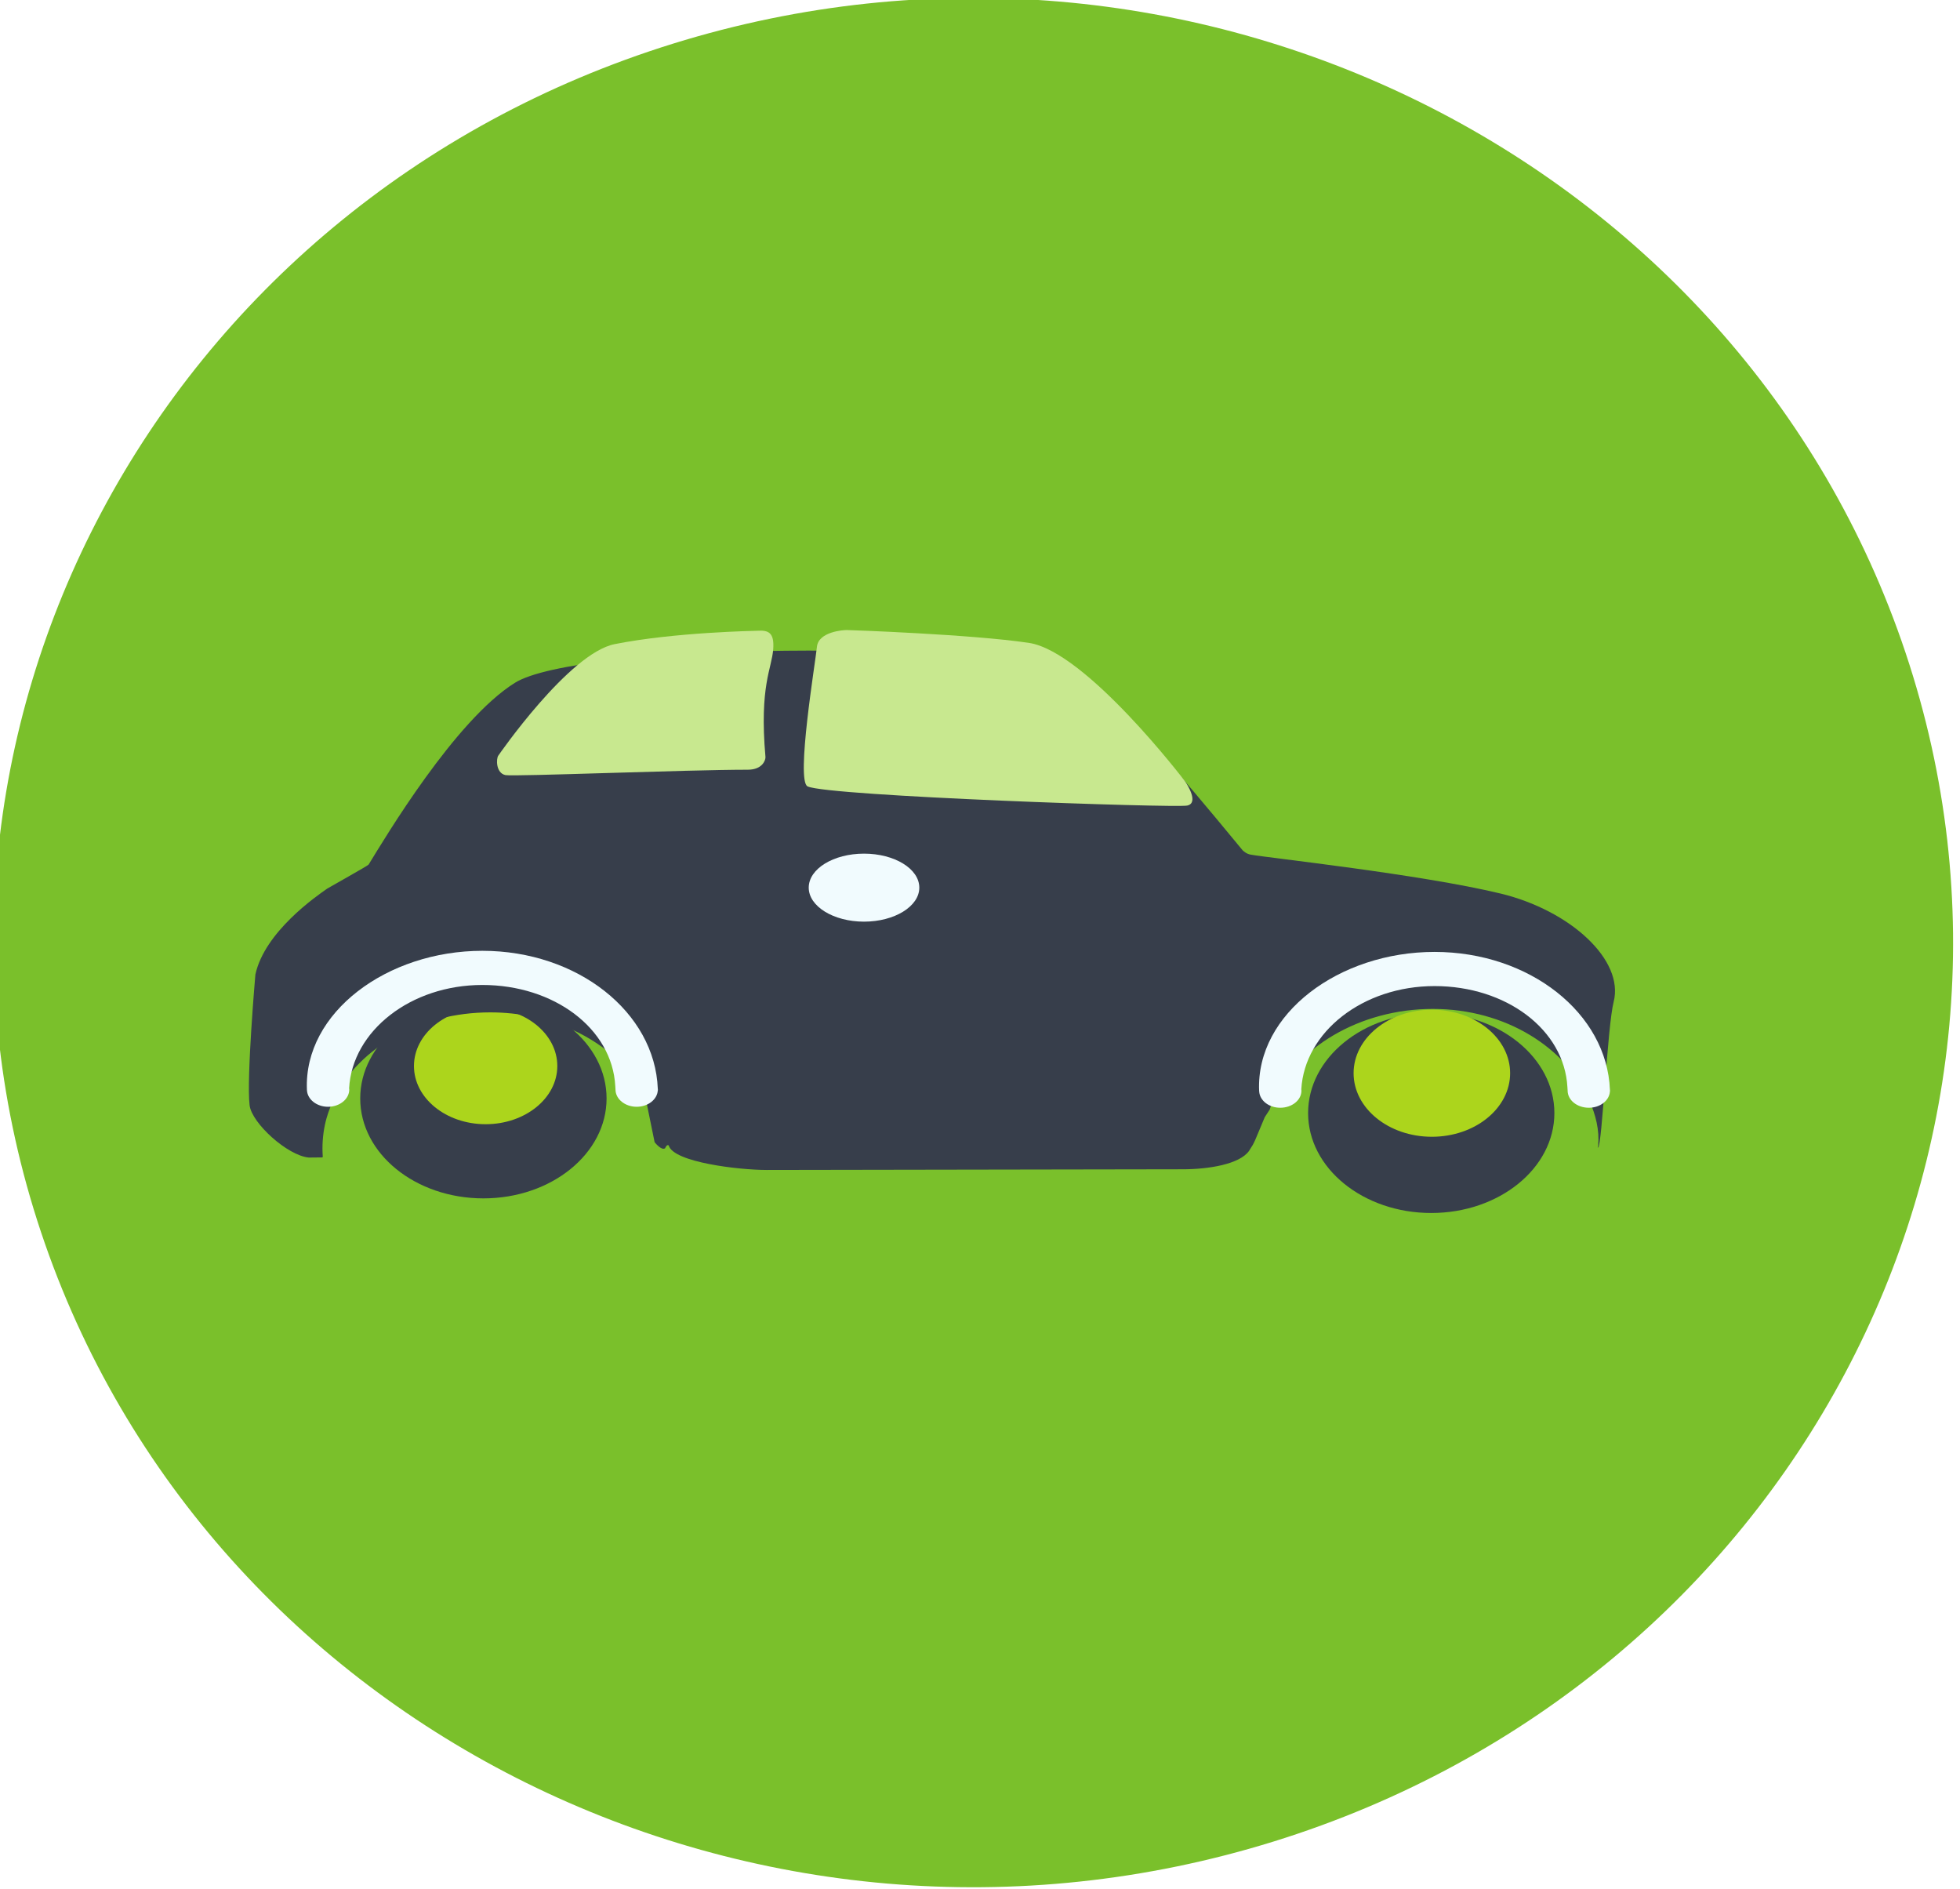 <?xml version="1.0" encoding="UTF-8" standalone="no"?>
<!-- Created with Inkscape (http://www.inkscape.org/) -->

<svg
   xmlns:dc="http://purl.org/dc/elements/1.1/"
   xmlns:cc="http://creativecommons.org/ns#"
   xmlns:rdf="http://www.w3.org/1999/02/22-rdf-syntax-ns#"
   xmlns:svg="http://www.w3.org/2000/svg"
   xmlns="http://www.w3.org/2000/svg"
   xmlns:sodipodi="http://sodipodi.sourceforge.net/DTD/sodipodi-0.dtd"
   xmlns:inkscape="http://www.inkscape.org/namespaces/inkscape"
   version="1.1"
   id="svg2"
   xml:space="preserve"
   width="549.142"
   height="529.171"
   viewBox="0 0 549.142 529.171"
   sodipodi:docname="car.svg"
   inkscape:version="0.92.4 (unknown)"><rect x="0" y="0" width="549.142" height="529.171" fill="#808080" stroke="none"/><defs
     id="defs6"><clipPath
       clipPathUnits="userSpaceOnUse"
       id="clipPath2552"><path
         d="m 46333.9,23352.9 h -1.9 l 1.2,0.7 c 0.3,-0.2 0.5,-0.4 0.7,-0.7"
         id="path2550"
         inkscape:connector-curvature="0" /></clipPath><clipPath
       clipPathUnits="userSpaceOnUse"
       id="clipPath3530"><path
         d="m 21370.4,9178.7 c 15.7,17.7 38,32.2 70,36.3 l 1062.2,0.4 -0.5,-0.8 h -1052.6 c -30.2,0 -58.2,-13.6 -79.1,-35.9"
         id="path3528"
         inkscape:connector-curvature="0" /></clipPath></defs><sodipodi:namedview
     pagecolor="#ffffff"
     bordercolor="#666666"
     borderopacity="1"
     objecttolerance="10"
     gridtolerance="10"
     guidetolerance="10"
     inkscape:pageopacity="0"
     inkscape:pageshadow="2"
     inkscape:window-width="1863"
     inkscape:window-height="1056"
     id="namedview4"
     showgrid="false"
     fit-margin-top="0"
     fit-margin-left="0"
     fit-margin-right="0"
     fit-margin-bottom="0"
     inkscape:zoom="0.20025265"
     inkscape:cx="930.79103"
     inkscape:cy="979.2068"
     inkscape:window-x="57"
     inkscape:window-y="24"
     inkscape:window-maximized="1"
     inkscape:current-layer="g10" /><g
     id="g10"
     inkscape:groupmode="layer"
     inkscape:label="ink_ext_XXXXXX"
     transform="matrix(1.333,0,0,-1.333,-7200.499,-2017.022)"><g
       transform="matrix(0.307,0,0,0.307,3474.644,-5870.679)"
       id="g14"><path
         inkscape:connector-curvature="0"
         id="path16"
         style="fill:#ffffff;fill-opacity:1;fill-rule:nonzero;stroke:none"
         d="M 16300,0 H 0 V 16300 H 16300 V 0" /></g><g
       transform="matrix(0.287,0,0,0.287,2574.843,-4863.202)"
       id="g62"><path
         inkscape:connector-curvature="0"
         id="path64"
         style="fill:#f1fbfe;fill-opacity:1;fill-rule:nonzero;stroke:none"
         d="m 1621.87,16272.3 c 12.51,-17.1 16.12,-34.3 8.06,-38.2 -8.06,-4 -24.73,6.6 -37.24,23.7 -12.51,17.1 -16.11,34.2 -8.06,38.2 8.06,4 24.73,-6.6 37.24,-23.7" /></g><g
       id="g12801"
       transform="translate(1078.638,-1655.409)"><g
         id="g12774"><g
           id="g12768"
           transform="matrix(1,0,0,0.964,22.472,-12.857)"><g
             transform="matrix(0.1,0,0,0.1,3744.303,-5489.522)"
             id="g5119"><g
               id="g5096"><path
                 d="m 8240.201,52490.047 c -1082.276,-348.671 -2242.186,246.027 -2590.838,1328.246 -348.663,1082.247 245.96,2242.198 1328.235,2590.869 1082.276,348.672 2242.187,-246.03 2590.849,-1328.277 348.653,-1082.219 -245.97,-2242.167 -1328.246,-2590.838"
                 style="fill:#7ac02b;fill-opacity:1;fill-rule:nonzero;stroke:none;stroke-width:2.991"
                 id="path20"
                 inkscape:connector-curvature="0" /></g></g></g></g><g
         transform="matrix(0.285,0,0,0.285,4189.4,-4716.132)"
         id="g22"><path
           inkscape:connector-curvature="0"
           id="path24"
           style="fill:#373e4b;fill-opacity:1;fill-rule:nonzero;stroke:none"
           d="m 1433.78,16226.3 c 0,-40.7 40.66,-73.7 90.82,-73.7 50.15,0 90.81,33 90.81,73.7 0,40.7 -40.66,73.7 -90.81,73.7 -50.16,0 -90.82,-33 -90.82,-73.7" /></g><g
         transform="matrix(0.285,0,0,0.285,4188.811,-4715.417)"
         id="g26"><path
           inkscape:connector-curvature="0"
           id="path28"
           style="fill:#acd51c;fill-opacity:1;fill-rule:nonzero;stroke:none"
           d="m 1469.4,16253.2 c 0,-25.9 25.84,-46.9 57.72,-46.9 31.87,0 57.72,21 57.72,46.9 0,25.8 -25.85,46.8 -57.72,46.8 -31.88,0 -57.72,-21 -57.72,-46.8" /></g><g
         transform="matrix(0.285,0,0,0.285,4187.435,-4713.06)"
         id="g30"><path
           inkscape:connector-curvature="0"
           id="path32"
           style="fill:#373e4b;fill-opacity:1;fill-rule:nonzero;stroke:none"
           d="m 741.633,16226.3 c 0,-40.7 40.674,-73.7 90.842,-73.7 50.166,0 90.837,33 90.837,73.7 0,40.7 -40.671,73.7 -90.837,73.7 -50.168,0 -90.842,-33 -90.842,-73.7" /></g><g
         transform="matrix(0.285,0,0,0.285,4187.454,-4715.03)"
         id="g34"><path
           inkscape:connector-curvature="0"
           id="path36"
           style="fill:#acd51c;fill-opacity:1;fill-rule:nonzero;stroke:none"
           d="m 781.196,16257.1 c 0,-23.7 23.659,-42.9 52.86,-42.9 29.188,0 52.854,19.2 52.854,42.9 0,23.7 -23.666,42.9 -52.854,42.9 -29.201,0 -52.86,-19.2 -52.86,-42.9" /></g><g
         transform="matrix(0.29,0,0,0.29,4189.99,-4719.009)"
         id="g38"><path
           inkscape:connector-curvature="0"
           id="path40"
           style="fill:#373e4b;fill-opacity:1;fill-rule:nonzero;stroke:none"
           d="m 1546.59,16115.5 c -58.57,14.1 -167.9,25.8 -181.11,28.2 -3.16,0.5 -5.46,2.7 -5.95,3.2 -9.03,10.7 -96.21,118.3 -116.09,125.9 -71.67,27.2 -365.475,24.1 -411.329,-4.6 -43.347,-27.1 -94.011,-112.2 -106.003,-131.7 -0.565,-0.9 -28.81,-16.6 -29.991,-17.4 -7.847,-5.5 -45.243,-31.2 -52.061,-62.2 0,0 -6.549,-75.3 -4.205,-94.8 1.567,-13 27.481,-36.5 42.921,-37.9 h 0.047 l 9.7,0.1 0.382,0.4 c -0.148,2 -0.234,4 -0.234,6 0,7.6 0.982,15 2.979,22.1 1.47,5.1 3.488,10.2 5.753,15 v 0 c 18.108,36.1 61.865,61.6 112.876,61.6 42.965,0 80.809,-18.1 102.416,-45.4 l 0.041,-0.1 c 2.833,-2.5 5.627,-5.2 8.366,-8.1 l 0.086,-0.2 8.182,-40.1 0.062,-0.2 c 0.503,-0.6 4.88,-6.1 7.531,-4.4 l 0.134,0.2 c 0.195,0.5 1.139,2.6 2.382,2 l 0.162,-0.2 c 3.575,-12.2 51.094,-17.7 71.023,-17.7 l 301.61,0.5 c 18.5,0 41.19,3.6 48.01,13.4 1.21,1.8 1.55,2.7 2.68,4.3 0.51,0.8 1.48,3.1 1.56,3.2 h 0.03 l 7,16.7 0.03,0.1 3.64,5.6 0.03,0.1 c 0.5,1.4 1.39,4.5 1.95,5.8 16.51,38.6 62.96,67 116.2,67 52.95,0 96.85,-28.2 113.52,-66.5 4.54,-10.3 7.33,-21.1 6.34,-32.6 -0.12,-1.5 -0.76,-1.6 -0.07,-1.3 2.95,1.1 6.71,87.7 11.29,105.5 7.76,30.3 -31.27,66.2 -81.89,78.5" /></g><g
         inkscape:transform-center-y="-32.458997"
         inkscape:transform-center-x="4.9936918"
         transform="matrix(0.29,0,0,0.29,4195.608,-4715.264)"
         id="g42"><path
           inkscape:connector-curvature="0"
           id="path44"
           style="fill:#c8e88f;fill-opacity:1;fill-rule:nonzero;stroke:none"
           d="m 805.913,16188.434 c -7.068,1.5 -6.737,12 -5.19,14.1 0,0 51.169,74.2 84.323,80.8 43.834,8.7 101.802,9.6 103.564,9.7 8.03,0.5 12.23,-1.4 11.379,-13.3 -1.012,-14.2 -10.137,-26.5 -5.624,-78.2 0.17,-1.9 -1.926,-9.2 -12.796,-9.2 -44.174,0 -169.649,-5.1 -175.656,-3.9" /></g><g
         transform="matrix(0.286,0,0,0.286,4189.503,-4719.576)"
         id="g46"><path
           inkscape:connector-curvature="0"
           id="path48"
           style="fill:#f1fbfe;fill-opacity:1;fill-rule:nonzero;stroke:none"
           d="m 1392.41,16198.1 c -2.24,56.5 58.81,101.9 128.91,101.9 69.9,0 126.76,-45.1 128.9,-101.4 l 0.06,-0.5 -0.02,-0.2 0.02,-0.4 h -0.07 c -0.4,-6.7 -7.16,-12 -15.5,-12 -8.6,0 -15.57,5.6 -15.57,12.6 l -0.16,2.5 c -2.28,42.3 -44.96,74.3 -97.66,74.3 -52.64,0 -95.53,-33.7 -97.91,-75.9 l 0.11,-0.9 c 0,-7 -6.97,-12.6 -15.57,-12.6 -8.35,0 -15.09,5.3 -15.49,12 0,0 -0.04,0.3 -0.05,0.6" /></g><g
         transform="matrix(0.286,0,0,0.286,4186.553,-4719.344)"
         id="g50"><path
           inkscape:connector-curvature="0"
           id="path52"
           style="fill:#f1fbfe;fill-opacity:1;fill-rule:nonzero;stroke:none"
           d="m 702.943,16198.1 c -2.237,56.5 58.822,101.9 128.935,101.9 69.921,0 126.794,-45.1 128.936,-101.4 l 0.063,-0.5 -0.025,-0.2 0.025,-0.5 h -0.074 c -0.41,-6.6 -7.161,-12 -15.507,-12 -8.607,0 -15.575,5.7 -15.575,12.7 l -0.158,2.5 c -2.278,42.3 -44.97,74.3 -97.685,74.3 -52.645,0 -95.543,-33.7 -97.923,-75.9 l 0.112,-0.9 c 0,-7 -6.972,-12.7 -15.581,-12.7 -8.344,0 -15.088,5.4 -15.494,12 0,0 -0.035,0.4 -0.049,0.7" /></g><g
         transform="matrix(0.287,0,0,0.287,4189.861,-4715.224)"
         id="g54"><path
           inkscape:connector-curvature="0"
           id="path56"
           style="fill:#f1fbfe;fill-opacity:1;fill-rule:nonzero;stroke:none"
           d="m 1137.45,16275.1 c 0,-13.7 -18.13,-24.9 -40.49,-24.9 -22.36,0 -40.49,11.2 -40.49,24.9 0,13.8 18.13,24.9 40.49,24.9 22.36,0 40.49,-11.1 40.49,-24.9" /></g><g
         transform="matrix(0.29,0,0,0.29,4189.054,-4717.136)"
         id="g58"><path
           inkscape:connector-curvature="0"
           id="path60"
           style="fill:#c8e88f;fill-opacity:1;fill-rule:nonzero;stroke:none"
           d="m 1054.27,16287.8 c 1.09,11.1 19.27,12.2 21.45,12.2 2.18,0 90.71,-3.1 132.17,-9.3 41.46,-6.2 112.93,-100 112.93,-100 1.91,-2.6 10.48,-16.1 1.75,-17.9 -8.73,-1.8 -260.19,6.8 -275.08,13.9 -8.58,4.1 5.69,90.1 6.78,101.1" /></g></g></g></svg>